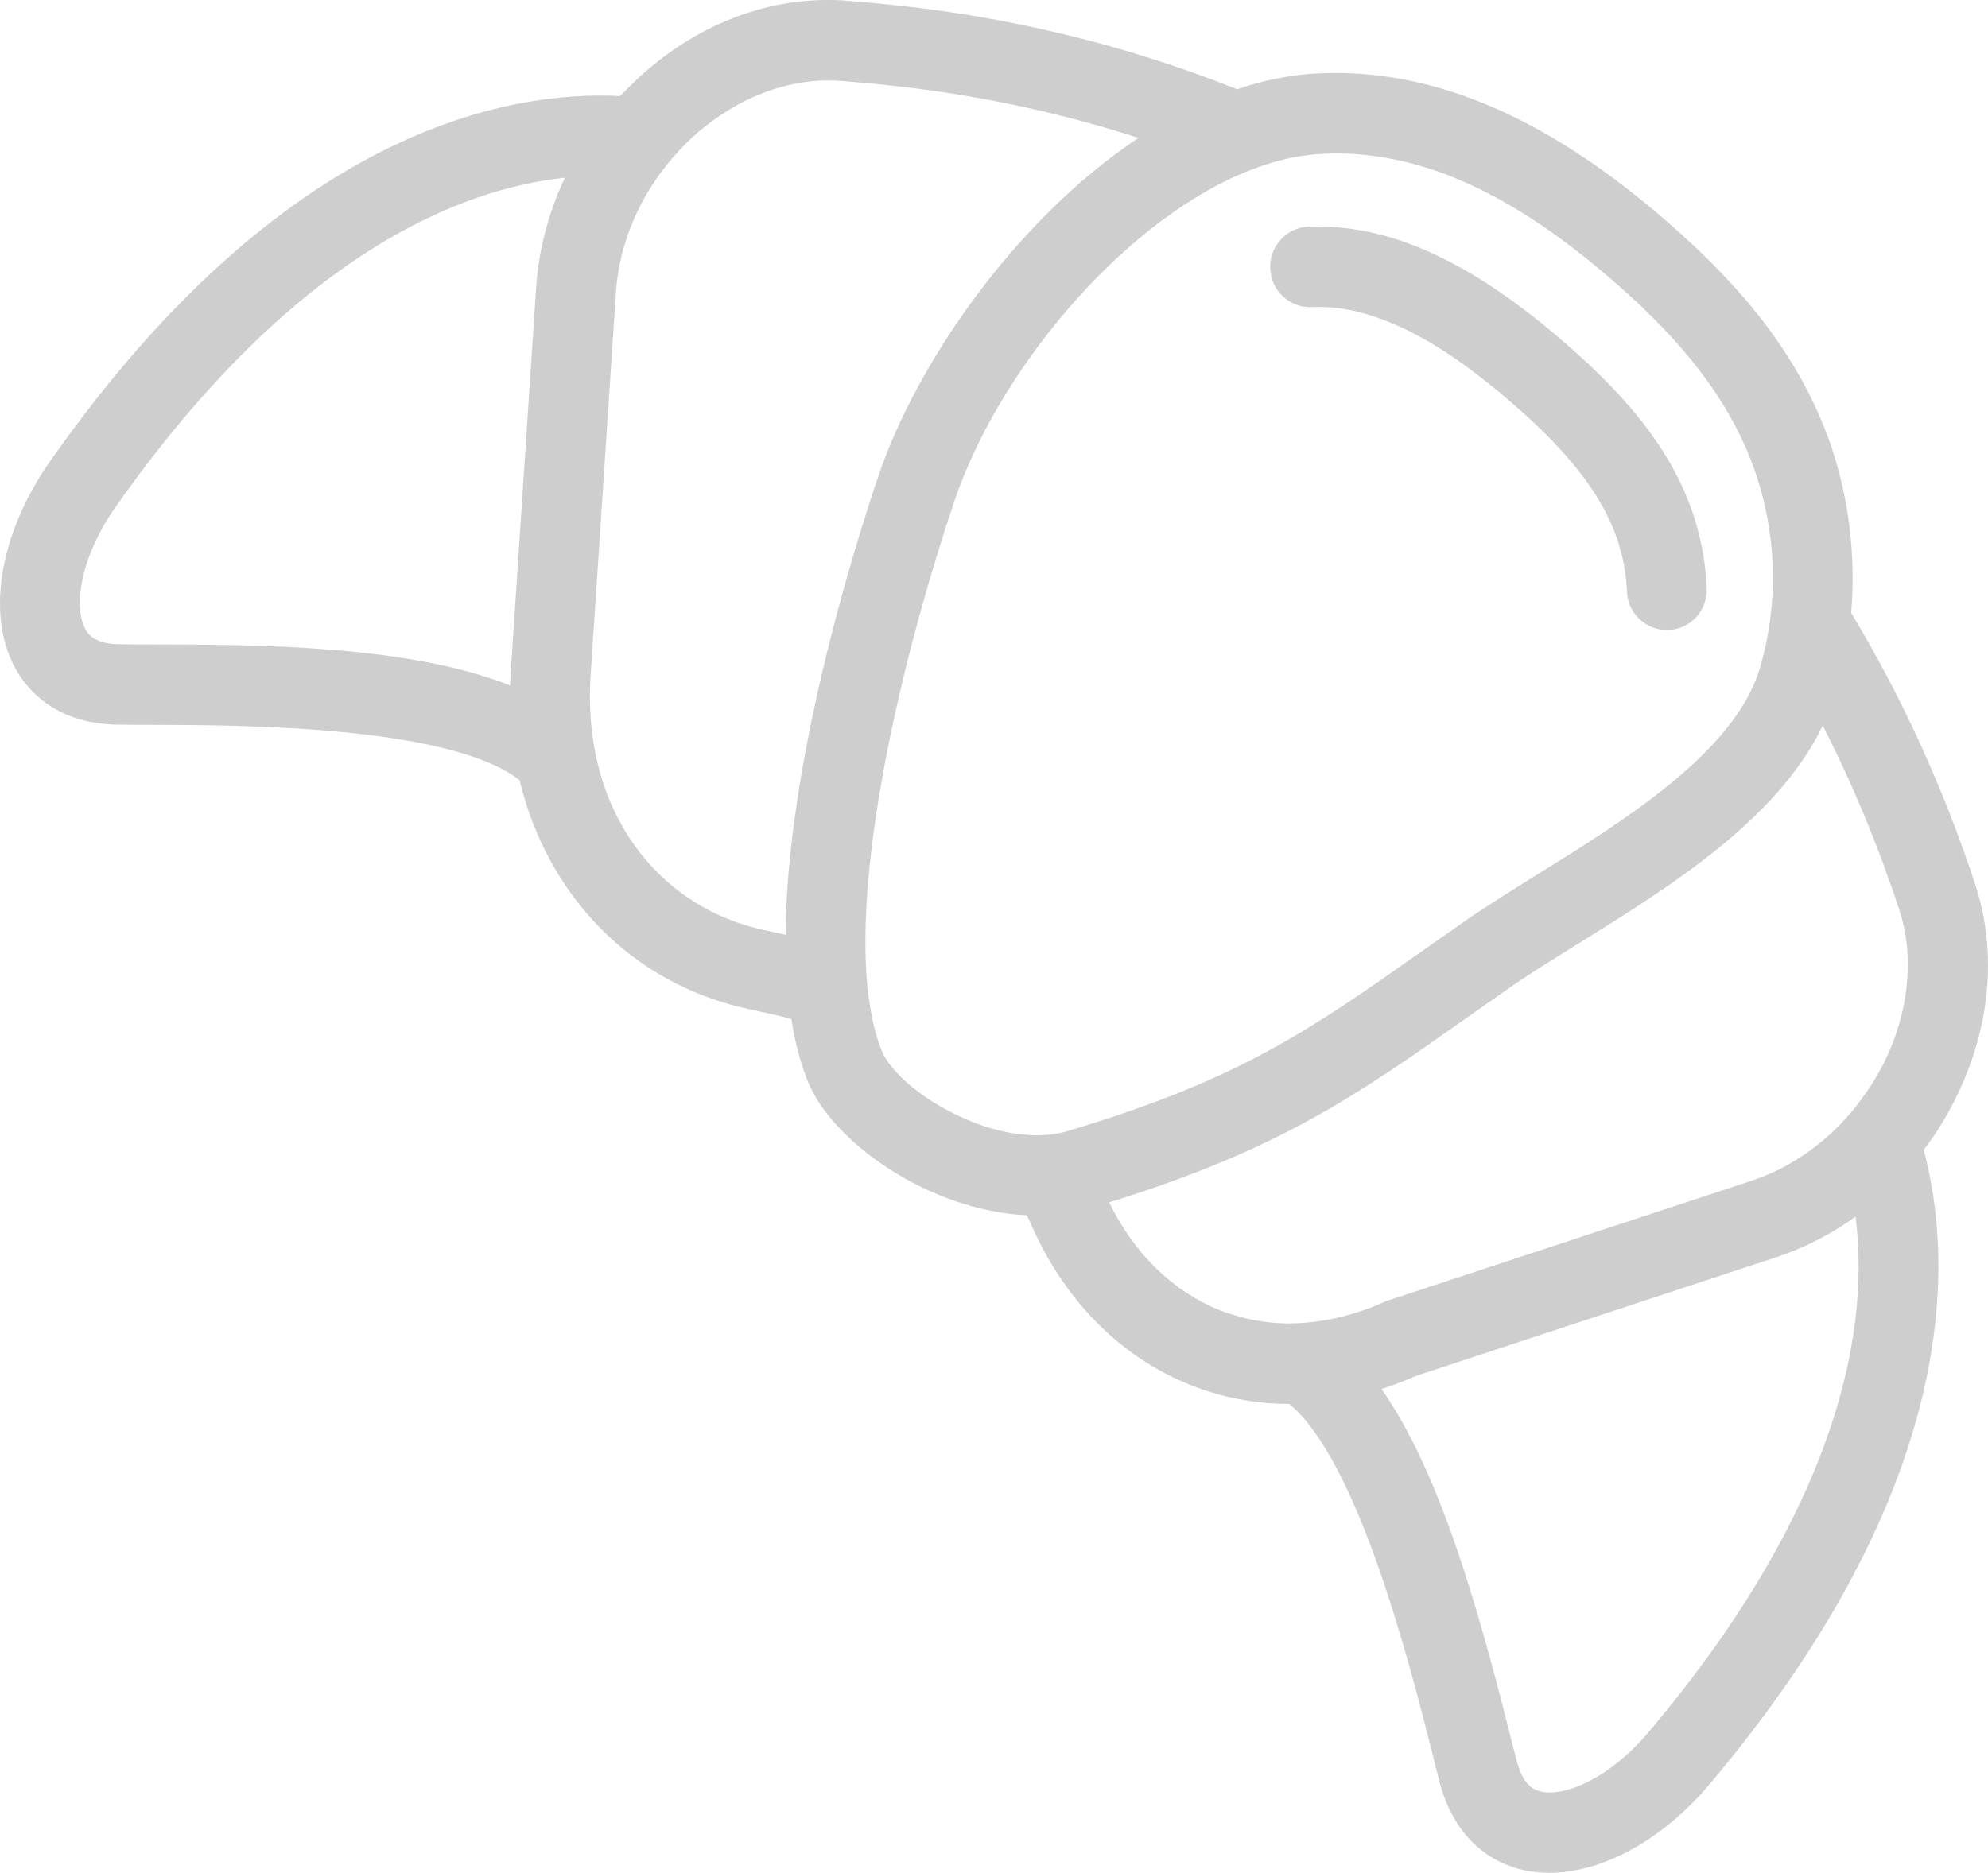 <svg width="156" height="147" viewBox="0 0 156 147" fill="none" xmlns="http://www.w3.org/2000/svg">
<g clip-path="url(#clip0_2237_241)">
<path d="M154.985 69.378C152.477 61.787 149.215 54.668 145.262 48.103C145.639 43.667 145.09 39.075 143.647 34.892C141.593 28.99 137.877 23.749 131.949 18.399C122.07 9.465 112.786 5.346 103.517 5.756C101.337 5.851 99.173 6.294 97.071 7.003C88.164 3.452 78.614 1.148 68.624 0.248L66.68 0.075C61.082 -0.43 55.42 1.51 50.732 5.551C50.01 6.183 49.32 6.844 48.661 7.54C40.053 7.097 22.284 10.017 3.921 36.217C0.062 41.727 -1.067 47.993 1.065 52.191C2.585 55.173 5.503 56.847 9.252 56.878C10.052 56.894 10.96 56.894 11.949 56.894C18.738 56.91 35.267 56.941 40.772 61.235C42.937 70.263 49.523 77.16 58.572 79.164L60.579 79.606C61.097 79.717 61.598 79.843 62.1 79.985C62.366 81.738 62.789 83.363 63.37 84.831C65.267 89.629 72.905 95.027 80.573 95.389C80.651 95.548 80.73 95.705 80.808 95.863C83.396 101.955 87.88 106.516 93.448 108.726C95.926 109.704 98.529 110.194 101.164 110.194C106.574 114.644 110.636 130.68 112.314 137.293C112.549 138.257 112.768 139.14 112.973 139.913C113.945 143.591 116.281 146.036 119.527 146.779C120.186 146.921 120.876 146.999 121.581 146.999C125.721 146.999 130.442 144.442 134.143 140.055C153.918 116.617 153.291 98.989 150.955 90.26C151.896 89.028 152.71 87.702 153.416 86.298C156.193 80.758 156.756 74.745 154.984 69.378H154.985ZM129.361 135.966C126.303 139.58 122.806 141.048 120.924 140.622C120.548 140.527 119.576 140.306 119.042 138.301C118.837 137.543 118.618 136.676 118.383 135.729C115.874 125.786 112.895 115.432 108.409 109.025C109.318 108.724 110.245 108.378 111.154 107.983L139.365 98.687C141.577 97.96 143.693 96.872 145.606 95.499C146.641 103.596 144.9 117.563 129.359 135.966H129.361ZM147.834 83.425C147.834 83.441 147.818 83.441 147.818 83.456C147.316 84.451 146.736 85.382 146.077 86.265C143.865 89.295 140.824 91.568 137.421 92.688L109.052 102.032C108.942 102.063 108.848 102.095 108.739 102.143C107.077 102.9 105.398 103.405 103.767 103.658C101.367 104.053 99.015 103.911 96.82 103.216C96.46 103.121 96.099 102.995 95.754 102.853C92.052 101.385 88.979 98.386 87.035 94.377C100.458 90.211 106.465 85.981 115.387 79.683L118.398 77.568C119.981 76.464 121.895 75.28 123.902 74.033C130.912 69.677 139.443 64.389 143.034 56.956C145.355 61.501 147.362 66.316 149.025 71.366C150.249 75.058 149.809 79.463 147.834 83.423V83.425ZM69.564 83.173C69.392 82.936 69.282 82.7 69.188 82.479C68.764 81.437 68.466 80.222 68.263 78.896C68.075 77.792 67.964 76.608 67.933 75.329C67.588 65.259 71.101 50.598 74.88 39.36C78.283 29.259 87.661 17.927 97.196 13.729C98.686 13.082 100.145 12.609 101.618 12.325H101.635C102.371 12.199 103.093 12.104 103.814 12.072C104.159 12.055 104.504 12.041 104.849 12.041C106.009 12.041 107.17 12.135 108.346 12.325C114.493 13.272 120.781 16.775 127.761 23.089C132.858 27.714 136.025 32.132 137.719 36.994C137.767 37.12 137.797 37.247 137.844 37.373C138.567 39.551 138.989 41.887 139.099 44.206V44.222C139.162 45.974 139.068 47.711 138.786 49.414C138.628 50.472 138.378 51.498 138.08 52.507C136.089 59.042 127.511 64.376 120.609 68.653C118.524 69.963 116.548 71.178 114.823 72.393L111.796 74.508C102.779 80.869 97.321 84.704 83.992 88.713C83.961 88.729 83.945 88.729 83.914 88.744C83.083 88.997 82.22 89.107 81.342 89.107C81.043 89.107 80.73 89.09 80.432 89.059C78.582 88.917 76.7 88.318 75.005 87.482C72.527 86.283 70.473 84.609 69.564 83.173ZM46.37 56.61C46.276 55.489 46.26 54.322 46.339 53.138L48.331 22.962C48.582 19.094 50.213 15.307 52.878 12.277C53.459 11.598 54.116 10.951 54.807 10.352C55.073 10.131 55.341 9.909 55.623 9.705C58.478 7.512 61.803 6.311 64.985 6.311C65.361 6.311 65.738 6.328 66.114 6.359L68.075 6.532C75.492 7.195 82.611 8.647 89.339 10.825C79.648 17.265 71.901 28.565 68.936 37.34C66.929 43.259 61.754 59.925 61.644 73.373L59.919 72.994C54.681 71.842 50.619 68.527 48.345 63.934C47.263 61.756 46.589 59.278 46.369 56.611L46.37 56.61ZM11.965 50.582C10.993 50.582 10.115 50.582 9.329 50.566C7.291 50.549 6.821 49.649 6.663 49.303C5.769 47.567 6.303 43.763 9.031 39.849C23.176 19.694 36.381 14.786 44.331 13.95C43.044 16.664 42.276 19.584 42.072 22.552L40.081 52.713C40.05 53.076 40.034 53.438 40.034 53.802C31.973 50.614 20.165 50.598 11.963 50.583L11.965 50.582Z" fill="#CECECE"/>
<path d="M102.952 24.102C104.175 24.055 105.429 24.18 106.747 24.528C109.71 25.286 112.926 27.038 116.485 29.847C117.521 30.653 118.571 31.552 119.7 32.562C123.495 36.003 125.769 39.08 126.882 42.253C126.96 42.474 127.04 42.71 127.087 42.947C127.432 44.051 127.62 45.235 127.668 46.435C127.731 48.124 129.126 49.45 130.788 49.45H130.929C132.654 49.387 134.003 47.904 133.925 46.168C133.862 44.495 133.595 42.885 133.156 41.338C133.062 40.943 132.937 40.55 132.795 40.154C131.337 35.941 128.498 32.042 123.888 27.876C122.65 26.756 121.488 25.777 120.344 24.878C115.169 20.806 110.371 18.502 105.791 17.933C104.741 17.791 103.69 17.744 102.655 17.791C100.93 17.87 99.597 19.354 99.675 21.09C99.753 22.843 101.212 24.183 102.953 24.105L102.952 24.102Z" fill="#CECECE"/>
</g>
<defs>
<clipPath id="clip0_2237_241">
<rect width="156" height="147" fill="white"/>
</clipPath>
</defs>
</svg>
